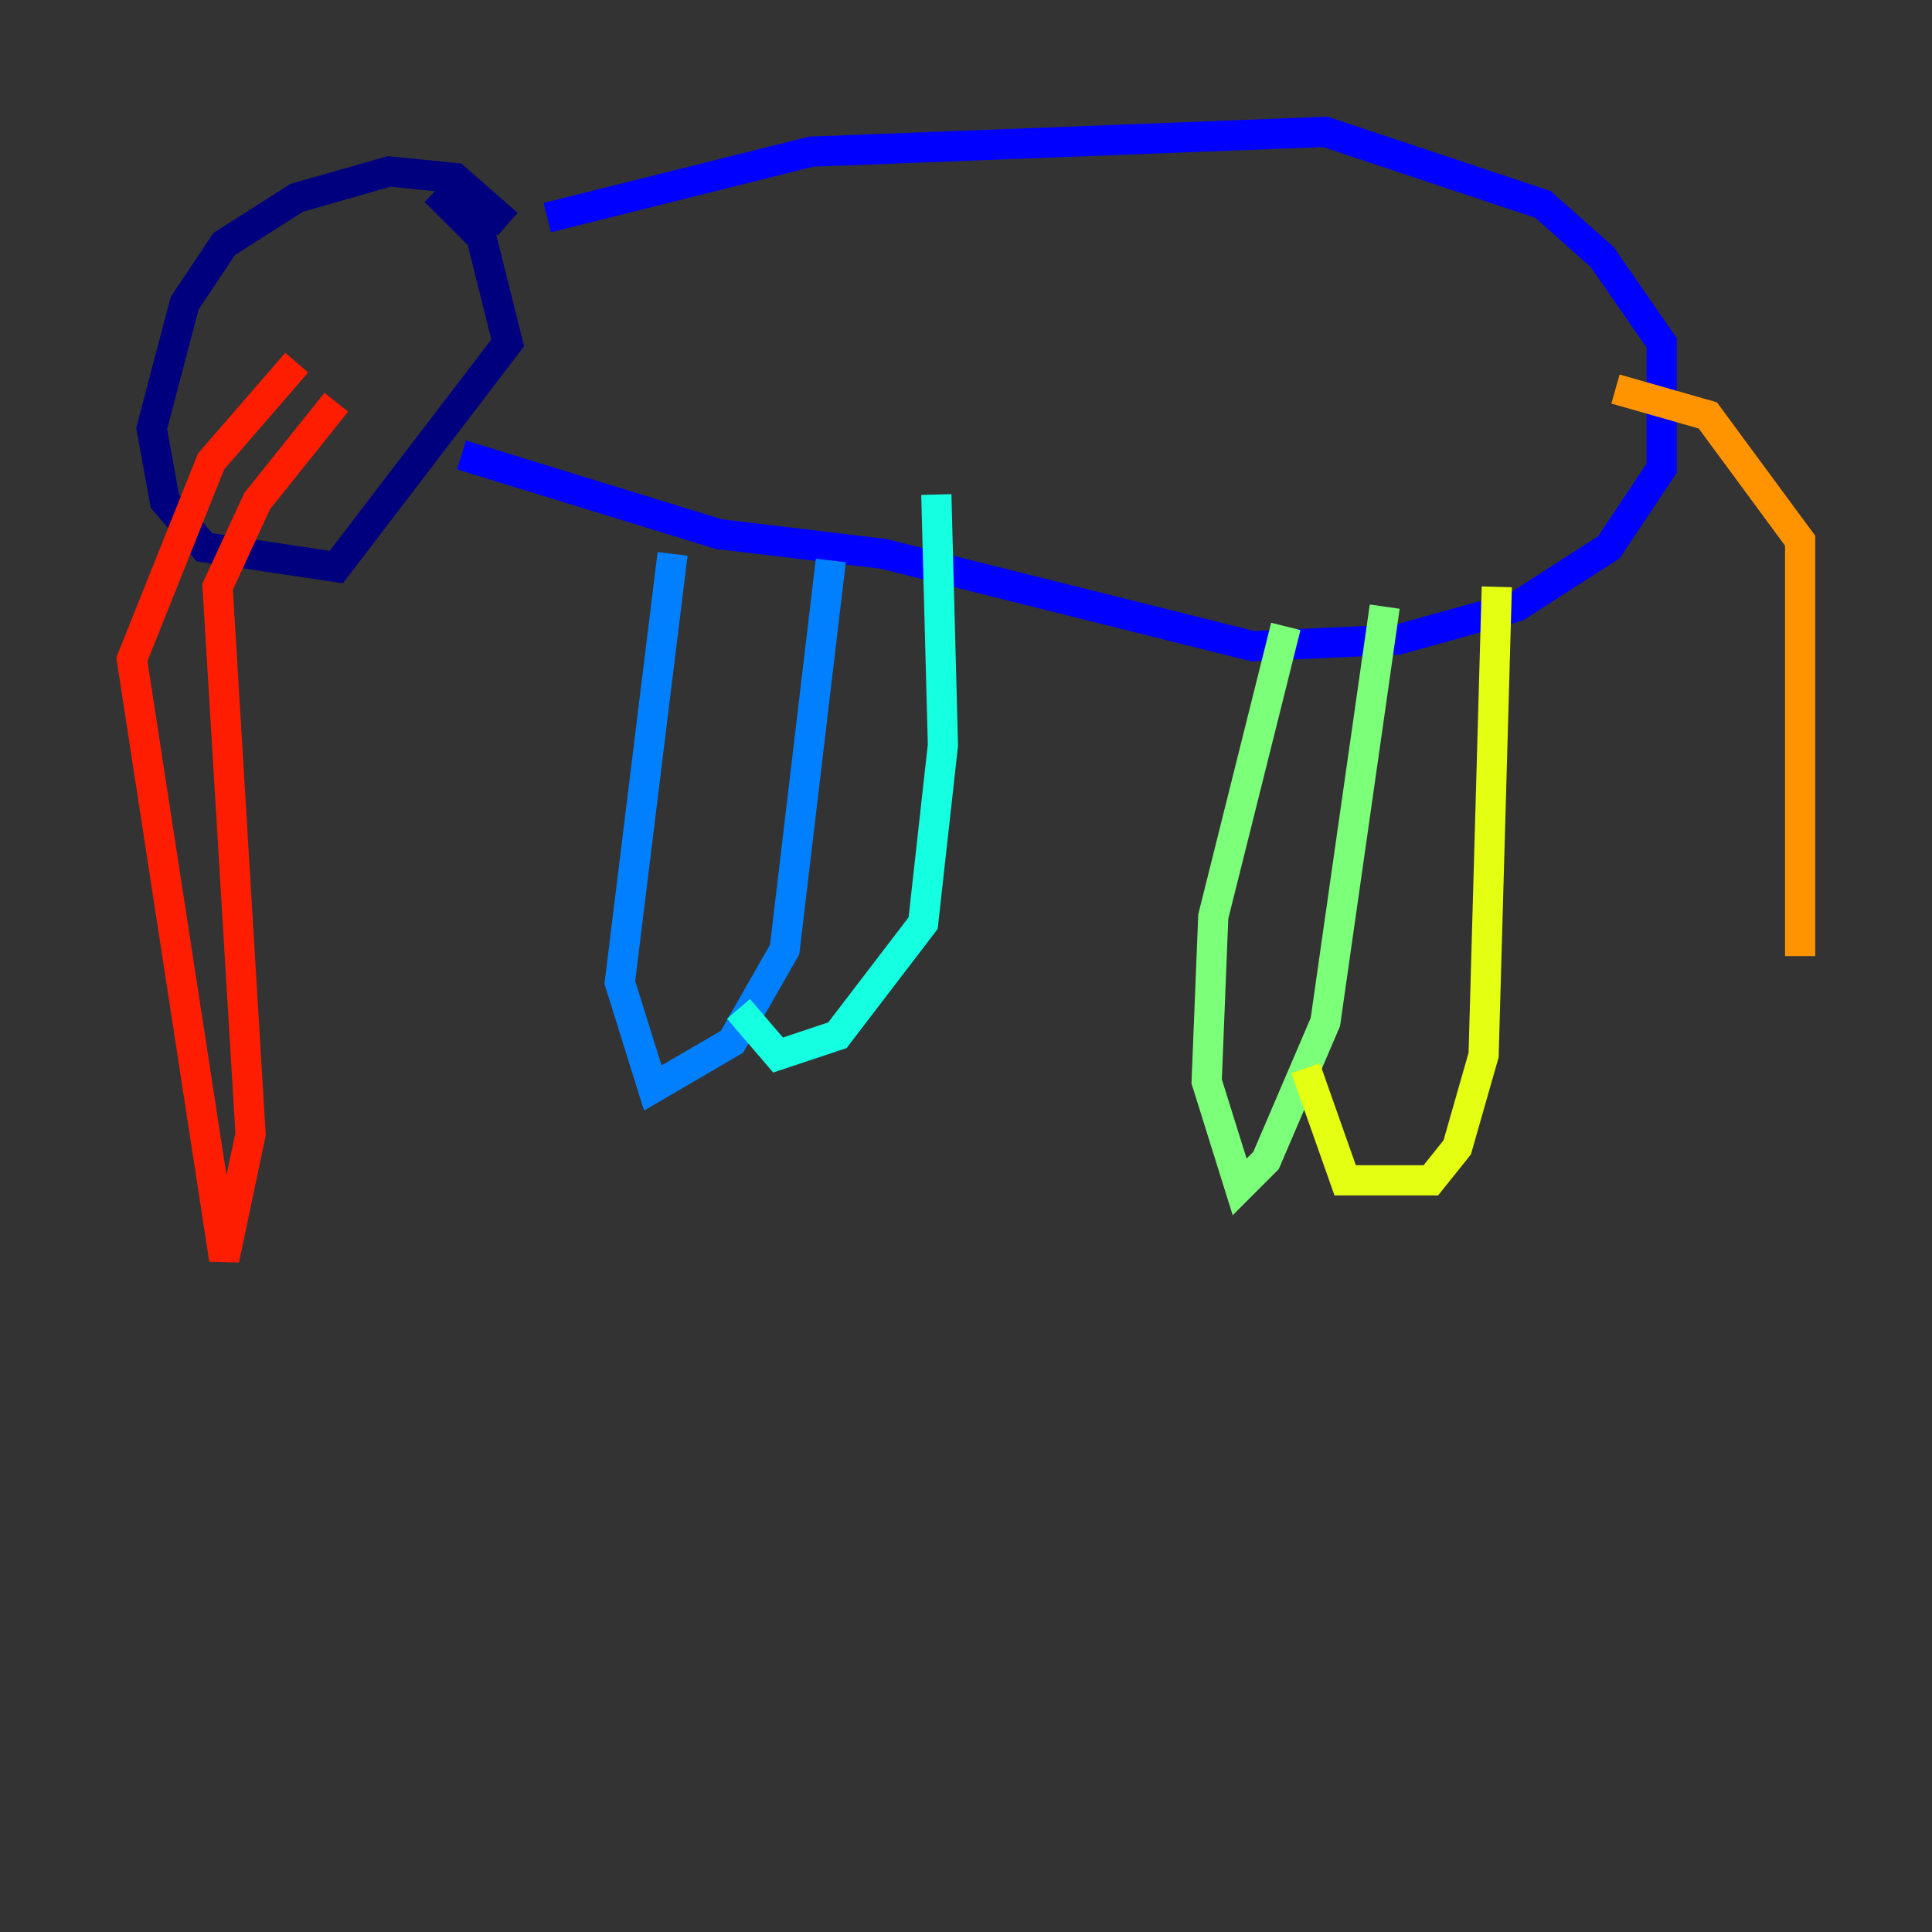 <?xml version="1.0" encoding="utf-8" ?>
<svg baseProfile="tiny" height="128" version="1.2" viewBox="0,0,128,128" width="128" xmlns="http://www.w3.org/2000/svg" xmlns:ev="http://www.w3.org/2001/xml-events" xmlns:xlink="http://www.w3.org/1999/xlink"><rect x="0" y="0" width="128" height="128" fill="#333333" stroke="none"/><defs /><polyline fill="none" points="33.638,14.853 30.143,11.795 25.775,11.358 19.659,13.106 14.853,16.164 12.232,20.096 10.048,28.396 10.921,33.201 13.543,36.259 22.28,37.57 33.638,22.717 31.891,15.727 28.833,12.669" stroke="#00007f" stroke-width="2" /><polyline fill="none" points="36.259,14.416 53.734,10.048 87.809,8.737 102.225,13.543 106.157,17.038 110.089,22.717 110.089,31.017 106.594,36.259 100.478,40.191 92.614,42.375 83.003,42.812 58.539,36.696 47.618,35.386 30.58,30.143" stroke="#0000ff" stroke-width="2" /><polyline fill="none" points="44.56,36.696 41.065,65.092 43.249,72.082 48.492,69.024 51.986,62.908 55.044,37.133" stroke="#0080ff" stroke-width="2" /><polyline fill="none" points="48.928,66.84 51.55,69.898 55.481,68.587 61.16,61.16 62.471,49.365 62.034,32.764" stroke="#15ffe1" stroke-width="2" /><polyline fill="none" points="85.188,41.502 80.382,60.724 79.945,71.645 82.13,78.635 83.877,76.887 87.809,67.713 91.741,40.191" stroke="#7cff79" stroke-width="2" /><polyline fill="none" points="86.498,70.771 89.12,78.198 94.799,78.198 96.546,76.014 98.293,69.898 99.167,38.88" stroke="#e4ff12" stroke-width="2" /><polyline fill="none" points="107.031,25.775 113.147,27.522 119.263,35.822 119.263,63.345" stroke="#ff9400" stroke-width="2" /><polyline fill="none" points="19.659,24.027 13.979,30.58 8.737,43.686 14.853,83.44 16.601,75.14 14.416,38.88 17.038,33.201 22.28,26.648" stroke="#ff1d00" stroke-width="2" /><polyline fill="none" points="22.717,18.785 22.717,18.785" stroke="#7f0000" stroke-width="2" /></svg>